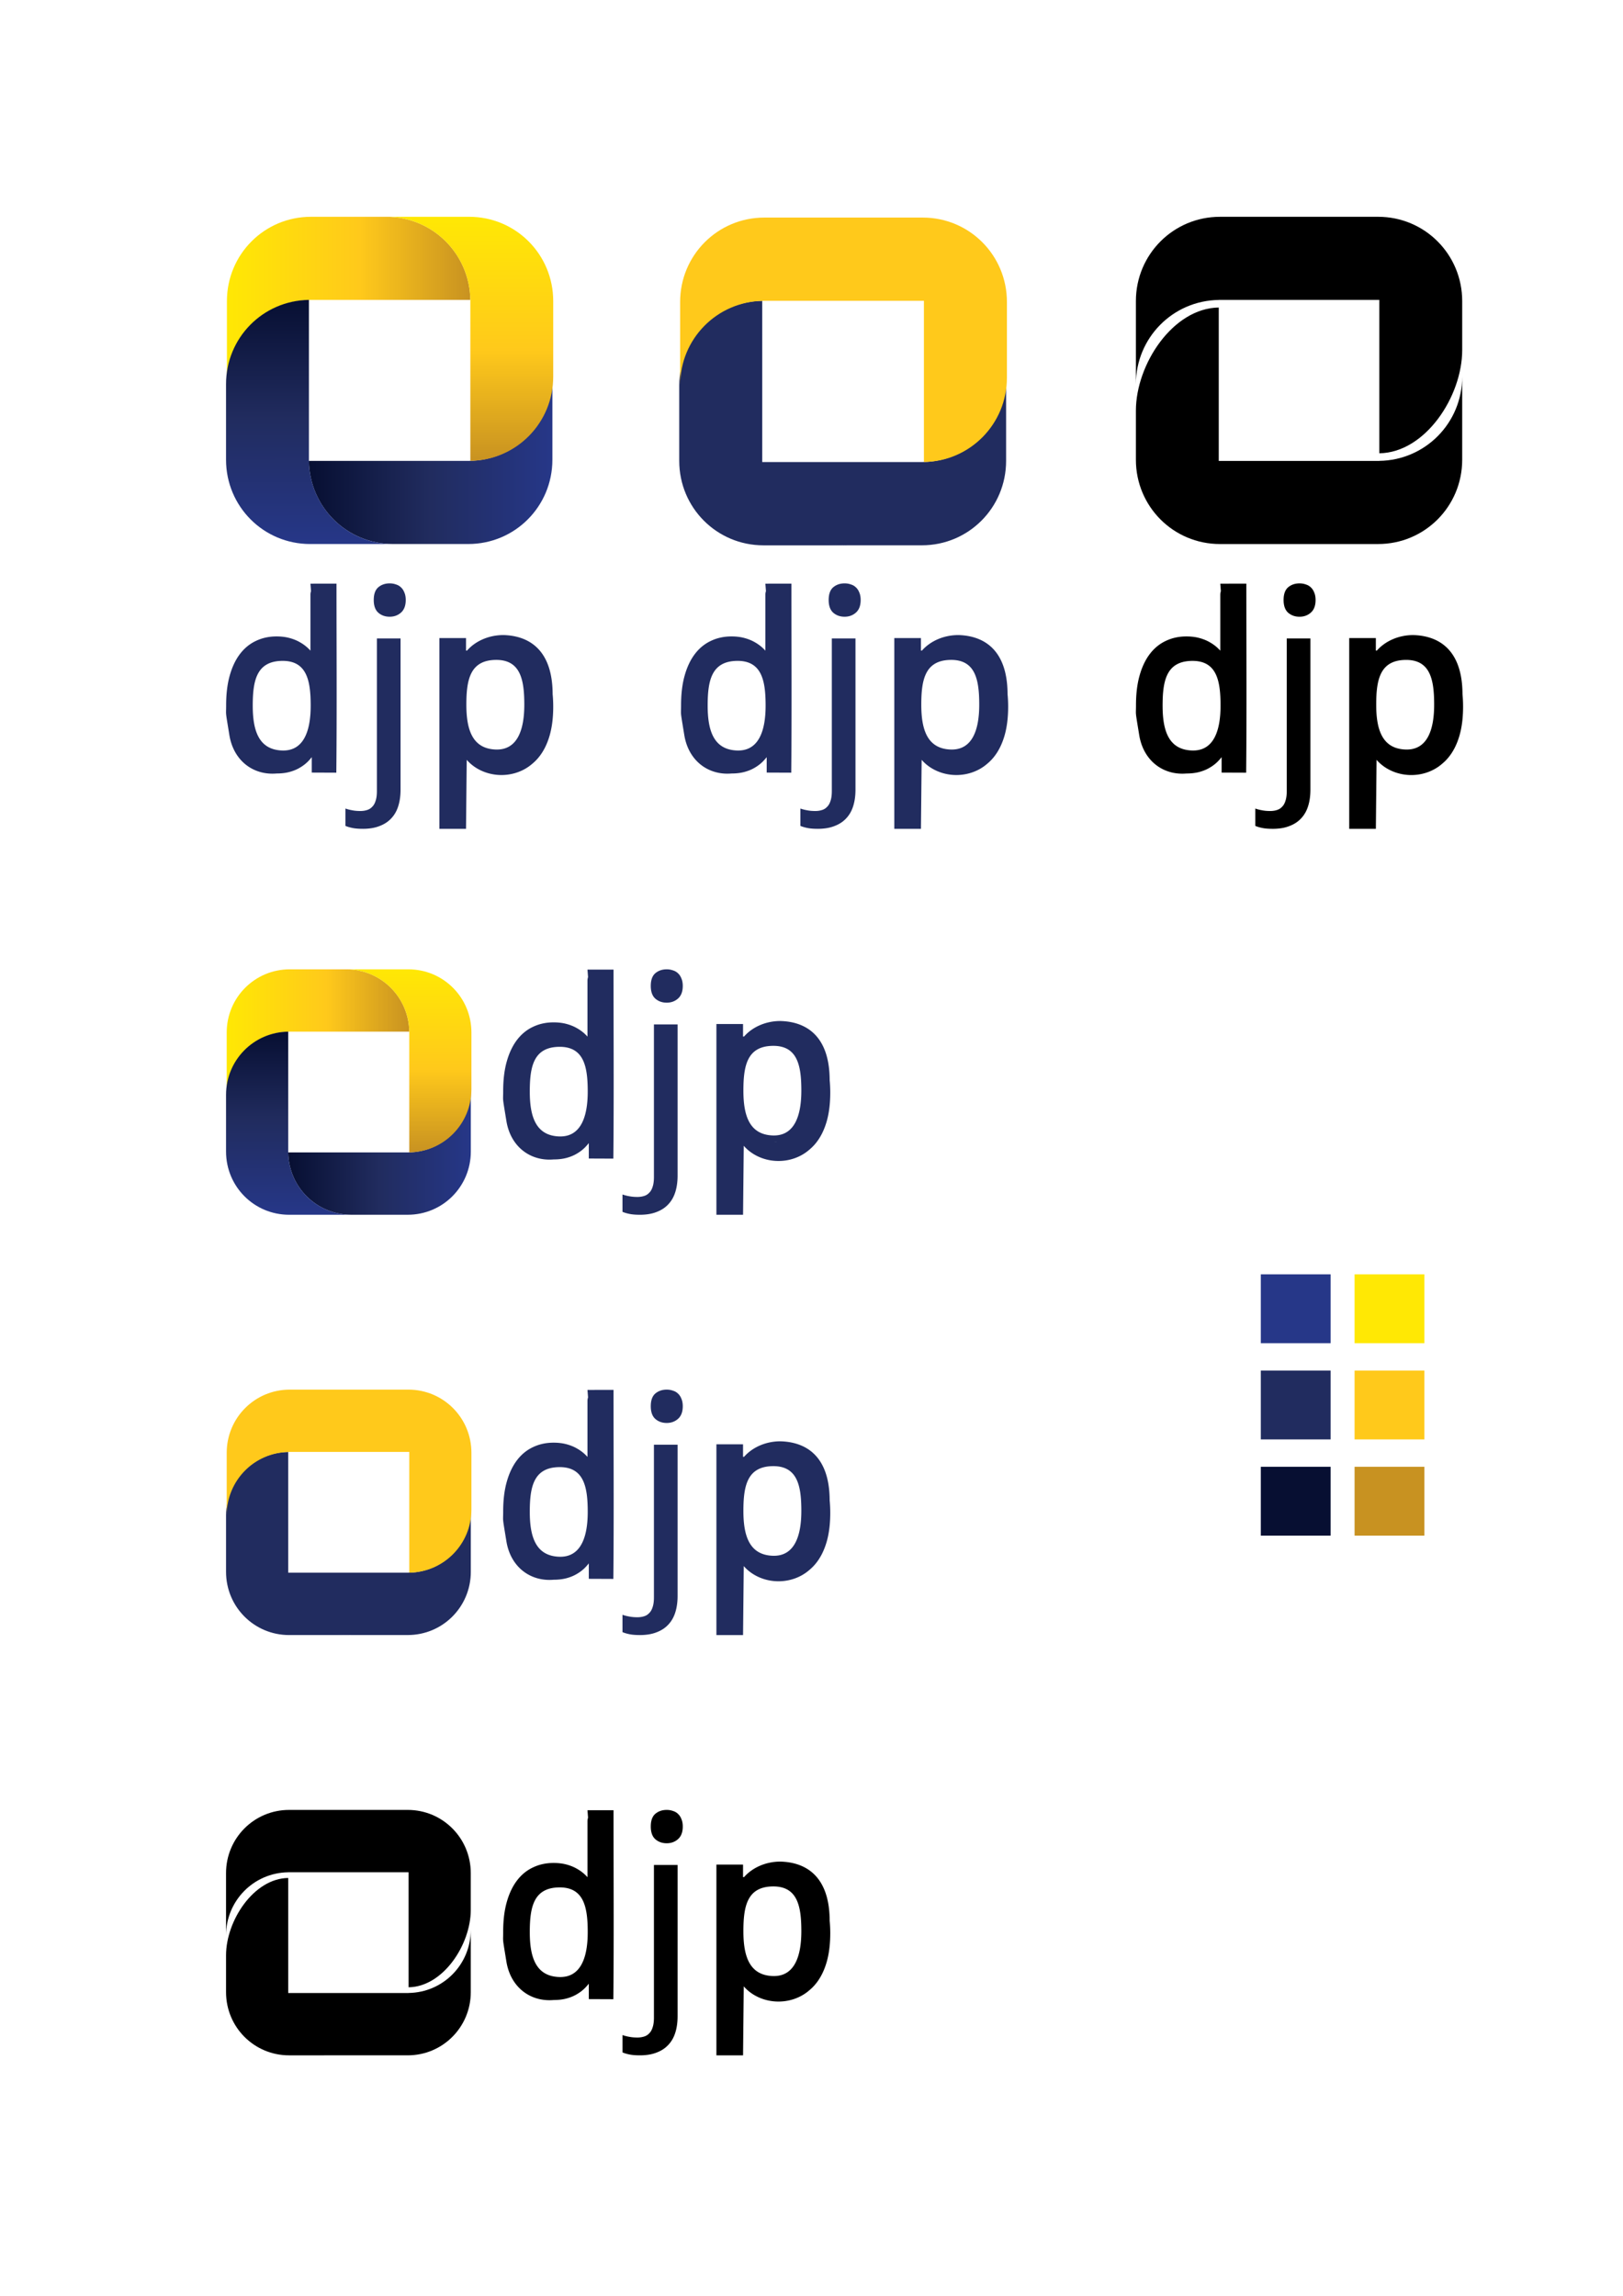<?xml version="1.0" encoding="UTF-8" standalone="no"?>
<!-- Created with Inkscape (http://www.inkscape.org/) -->

<svg
   xmlns:dc="http://purl.org/dc/elements/1.1/"
   xmlns:cc="http://creativecommons.org/ns#"
   xmlns:rdf="http://www.w3.org/1999/02/22-rdf-syntax-ns#"
   xmlns:svg="http://www.w3.org/2000/svg"
   xmlns="http://www.w3.org/2000/svg"
   xmlns:xlink="http://www.w3.org/1999/xlink"
   xmlns:sodipodi="http://sodipodi.sourceforge.net/DTD/sodipodi-0.dtd"
   xmlns:inkscape="http://www.inkscape.org/namespaces/inkscape"
   width="210mm"
   height="297mm"
   viewBox="0 0 210 297"
   version="1.1"
   id="svg13305"
   sodipodi:docname="logo-complete.svg"
   inkscape:version="0.92.2 (5c3e80d, 2017-08-06)">
  <sodipodi:namedview
     pagecolor="#ffffff"
     bordercolor="#666666"
     borderopacity="1"
     objecttolerance="10"
     gridtolerance="10"
     guidetolerance="10"
     inkscape:pageopacity="0"
     inkscape:pageshadow="2"
     inkscape:window-width="1920"
     inkscape:window-height="1027"
     id="namedview15947"
     showgrid="false"
     inkscape:zoom="0.62441667"
     inkscape:cx="-69.704792"
     inkscape:cy="495.29542"
     inkscape:window-x="-8"
     inkscape:window-y="-8"
     inkscape:window-maximized="1"
     inkscape:current-layer="layer4" />
  <defs
     id="defs13299">
    <linearGradient
       id="linearGradient24638">
      <stop
         id="stop24632"
         offset="0"
         style="stop-color:#070f32;stop-opacity:1" />
      <stop
         style="stop-color:#212c5f;stop-opacity:1"
         offset="0.486"
         id="stop24634" />
      <stop
         id="stop24636"
         offset="1"
         style="stop-color:#263788;stop-opacity:1" />
    </linearGradient>
    <linearGradient
       id="linearGradient24623">
      <stop
         style="stop-color:#070f32;stop-opacity:1"
         offset="0"
         id="stop24619" />
      <stop
         id="stop24630"
         offset="0.501"
         style="stop-color:#212c5f;stop-opacity:1" />
      <stop
         style="stop-color:#263788;stop-opacity:1"
         offset="1"
         id="stop24621" />
    </linearGradient>
    <linearGradient
       id="linearGradient24599">
      <stop
         id="stop24595"
         offset="0"
         style="stop-color:#ffe804;stop-opacity:1" />
      <stop
         style="stop-color:#ffc91b;stop-opacity:1"
         offset="0.546"
         id="stop24601" />
      <stop
         id="stop24597"
         offset="1"
         style="stop-color:#c89221;stop-opacity:1" />
    </linearGradient>
    <linearGradient
       id="linearGradient24182">
      <stop
         id="stop24178"
         offset="0"
         style="stop-color:#141a31;stop-opacity:1" />
      <stop
         id="stop24180"
         offset="1"
         style="stop-color:#1d3180;stop-opacity:1" />
    </linearGradient>
    <linearGradient
       xlink:href="#linearGradient8691"
       id="linearGradient8693"
       x1="-177.827"
       y1="97.056"
       x2="-150.147"
       y2="97.056"
       gradientUnits="userSpaceOnUse" />
    <linearGradient
       id="linearGradient8691">
      <stop
         style="stop-color:#141a31;stop-opacity:1"
         offset="0"
         id="stop8687" />
      <stop
         style="stop-color:#1d3180;stop-opacity:1"
         offset="1"
         id="stop8689" />
    </linearGradient>
    <linearGradient
       xlink:href="#linearGradient8677"
       id="linearGradient8679"
       x1="-187.147"
       y1="78.935"
       x2="-159.474"
       y2="78.935"
       gradientUnits="userSpaceOnUse" />
    <linearGradient
       id="linearGradient8677">
      <stop
         style="stop-color:#f6e90f;stop-opacity:1"
         offset="0"
         id="stop8673" />
      <stop
         style="stop-color:#d98f14;stop-opacity:1"
         offset="1"
         id="stop8675" />
    </linearGradient>
    <linearGradient
       xlink:href="#linearGradient8677"
       id="linearGradient8685"
       gradientUnits="userSpaceOnUse"
       x1="-187.147"
       y1="78.935"
       x2="-159.474"
       y2="78.935"
       gradientTransform="rotate(90,-168.6,87.992)" />
    <linearGradient
       xlink:href="#linearGradient24182"
       id="linearGradient8697"
       gradientUnits="userSpaceOnUse"
       x1="-177.827"
       y1="97.056"
       x2="-150.147"
       y2="97.056"
       gradientTransform="rotate(90,-168.699,87.996)" />
    <linearGradient
       xlink:href="#linearGradient24182"
       id="linearGradient8693-4"
       x1="-177.827"
       y1="97.056"
       x2="-150.147"
       y2="97.056"
       gradientUnits="userSpaceOnUse" />
    <linearGradient
       xlink:href="#linearGradient8677"
       id="linearGradient8679-5"
       x1="-187.147"
       y1="78.935"
       x2="-159.474"
       y2="78.935"
       gradientUnits="userSpaceOnUse" />
    <linearGradient
       xlink:href="#linearGradient8677"
       id="linearGradient8685-8"
       gradientUnits="userSpaceOnUse"
       x1="-187.147"
       y1="78.935"
       x2="-159.474"
       y2="78.935"
       gradientTransform="rotate(90,-168.6,87.992)" />
    <linearGradient
       xlink:href="#linearGradient24182"
       id="linearGradient8697-3"
       gradientUnits="userSpaceOnUse"
       x1="-177.827"
       y1="97.056"
       x2="-150.147"
       y2="97.056"
       gradientTransform="rotate(90,-168.699,87.996)" />
    <linearGradient
       xlink:href="#linearGradient24623"
       id="linearGradient8693-4-3"
       x1="-177.827"
       y1="97.056"
       x2="-150.147"
       y2="97.056"
       gradientUnits="userSpaceOnUse"
       gradientTransform="matrix(1.138,0,0,1.141,165.179,26.072)" />
    <linearGradient
       xlink:href="#linearGradient24599"
       id="linearGradient8679-5-6"
       x1="-187.147"
       y1="78.935"
       x2="-159.474"
       y2="78.935"
       gradientUnits="userSpaceOnUse"
       gradientTransform="matrix(1.138,0,0,1.141,165.179,26.072)" />
    <linearGradient
       xlink:href="#linearGradient24599"
       id="linearGradient8685-8-9"
       gradientUnits="userSpaceOnUse"
       x1="-187.147"
       y1="78.935"
       x2="-159.474"
       y2="78.935"
       gradientTransform="matrix(0,1.141,-1.138,0,73.437,318.825)" />
    <linearGradient
       xlink:href="#linearGradient24182"
       id="linearGradient8697-3-2"
       gradientUnits="userSpaceOnUse"
       x1="-177.827"
       y1="97.056"
       x2="-150.147"
       y2="97.056"
       gradientTransform="matrix(0,1.141,-1.138,0,73.33,318.943)" />
    <linearGradient
       xlink:href="#linearGradient24182"
       id="linearGradient8693-4-3-3"
       x1="-177.827"
       y1="97.056"
       x2="-150.147"
       y2="97.056"
       gradientUnits="userSpaceOnUse" />
    <linearGradient
       xlink:href="#linearGradient8677"
       id="linearGradient8679-5-6-3"
       x1="-187.147"
       y1="78.935"
       x2="-159.474"
       y2="78.935"
       gradientUnits="userSpaceOnUse" />
    <linearGradient
       inkscape:collect="always"
       xlink:href="#linearGradient24638"
       id="linearGradient24617"
       gradientUnits="userSpaceOnUse"
       gradientTransform="matrix(0,1.141,-1.138,0,73.33,318.943)"
       x1="-177.827"
       y1="97.125"
       x2="-150.091"
       y2="97.095" />
    <linearGradient
       inkscape:collect="always"
       xlink:href="#linearGradient24623"
       id="linearGradient24672"
       gradientUnits="userSpaceOnUse"
       gradientTransform="matrix(1.138,0,0,1.141,165.179,26.072)"
       x1="-177.827"
       y1="97.056"
       x2="-150.147"
       y2="97.056" />
    <linearGradient
       inkscape:collect="always"
       xlink:href="#linearGradient24599"
       id="linearGradient24674"
       gradientUnits="userSpaceOnUse"
       gradientTransform="matrix(1.138,0,0,1.141,165.179,26.072)"
       x1="-187.147"
       y1="78.935"
       x2="-159.474"
       y2="78.935" />
    <linearGradient
       inkscape:collect="always"
       xlink:href="#linearGradient24599"
       id="linearGradient24676"
       gradientUnits="userSpaceOnUse"
       gradientTransform="matrix(0,1.141,-1.138,0,73.437,318.825)"
       x1="-187.147"
       y1="78.935"
       x2="-159.474"
       y2="78.935" />
    <linearGradient
       inkscape:collect="always"
       xlink:href="#linearGradient24638"
       id="linearGradient24678"
       gradientUnits="userSpaceOnUse"
       gradientTransform="matrix(0,1.141,-1.138,0,73.33,318.943)"
       x1="-177.827"
       y1="97.125"
       x2="-150.091"
       y2="97.095" />
  </defs>
  <flowRoot
     xml:space="preserve"
     id="flowRoot24184"
     style="font-style:normal;font-variant:normal;font-weight:bold;font-stretch:normal;font-size:18.667px;line-height:1.25;font-family:'Comic Sans MS';-inkscape-font-specification:'Comic Sans MS Bold';letter-spacing:0px;word-spacing:0px;fill:#000000;fill-opacity:1;stroke:none"
     transform="matrix(0.265,0,0,0.265,0,247)"><flowRegion
       id="flowRegion24186"
       style="font-style:normal;font-variant:normal;font-weight:bold;font-stretch:normal;font-family:'Comic Sans MS';-inkscape-font-specification:'Comic Sans MS Bold'"><rect
         id="rect24188"
         width="96.09"
         height="237.021"
         x="-257.841"
         y="-421.193"
         style="font-style:normal;font-variant:normal;font-weight:bold;font-stretch:normal;font-family:'Comic Sans MS';-inkscape-font-specification:'Comic Sans MS Bold'" /></flowRegion><flowPara
       id="flowPara24190"></flowPara></flowRoot>  <g
     inkscape:groupmode="layer"
     id="layer4"
     inkscape:label="Logo Baku"
     transform="translate(0,247)">
    <g
       id="g24810"
       transform="translate(-30.085,-293.097)">
      <g
         transform="translate(107.264,-31.161)"
         id="g24658">
        <path
           id="path8561-3-7"
           d="m -37.209,136.884 h 20.778 v -0.008 c 5.955,-0.081 10.726,-4.91 10.726,-10.898 v 10.754 c 0,6.039 -4.852,10.902 -10.878,10.902 h -9.751 c -5.975,0 -10.793,-4.78 -10.874,-10.749 z"
           style="opacity:1;fill:url(#linearGradient8693-4-3);fill-opacity:1;stroke:#4d4d4d;stroke-width:0;stroke-linecap:square;stroke-miterlimit:4;stroke-dasharray:none;stroke-opacity:1"
           inkscape:connector-curvature="0" />
        <path
           id="path8565-4-9"
           d="m -16.321,116.053 h -20.773 v 0.008 c -5.954,0.081 -10.723,4.91 -10.723,10.898 v -10.754 c 0,-6.039 4.851,-10.902 10.875,-10.902 h 9.749 c 5.974,0 10.79,4.78 10.871,10.749 z"
           style="opacity:1;fill:url(#linearGradient8679-5-6);fill-opacity:1;stroke:#4d4d4d;stroke-width:0;stroke-linecap:square;stroke-miterlimit:4;stroke-dasharray:none;stroke-opacity:1"
           inkscape:connector-curvature="0" />
        <path
           style="opacity:1;fill:url(#linearGradient8685-8-9);fill-opacity:1;stroke:#4d4d4d;stroke-width:0;stroke-linecap:square;stroke-miterlimit:4;stroke-dasharray:none;stroke-opacity:1"
           d="M -16.321,136.876 V 116.053 h -0.008 c -0.081,-5.968 -4.898,-10.749 -10.871,-10.749 h 10.727 c 6.025,0 10.875,4.863 10.875,10.902 v 9.773 c 0,5.988 -4.769,10.817 -10.722,10.898 z"
           id="path8681-6"
           inkscape:connector-curvature="0" />
        <path
           style="opacity:1;fill:url(#linearGradient24617);fill-opacity:1;stroke:#4d4d4d;stroke-width:0;stroke-linecap:square;stroke-miterlimit:4;stroke-dasharray:none;stroke-opacity:1"
           d="m -37.209,116.055 v 13.235 7.594 h 0.008 c 0.081,5.97 4.898,10.752 10.871,10.752 H -37.057 c -6.025,0 -10.875,-4.864 -10.875,-10.905 v -9.776 c 0,-5.99 4.769,-10.82 10.722,-10.901 z"
           id="path8695-1"
           inkscape:connector-curvature="0"
           sodipodi:nodetypes="cccccssscc" />
      </g>
      <path
         inkscape:connector-curvature="0"
         id="path24289-1"
         d="m 80.504,121.567 c -0.583,0 -1.076,0.17 -1.477,0.509 -0.389,0.339 -0.583,0.885 -0.583,1.639 0,0.741 0.194,1.287 0.583,1.639 0.402,0.352 0.894,0.527 1.477,0.527 0.57,0 1.056,-0.175 1.457,-0.527 0.415,-0.364 0.622,-0.91 0.622,-1.639 0,-0.377 -0.059,-0.697 -0.175,-0.961 -0.104,-0.276 -0.253,-0.502 -0.447,-0.678 -0.181,-0.176 -0.401,-0.301 -0.66,-0.377 -0.246,-0.088 -0.512,-0.132 -0.797,-0.132 z m -10.251,0.038 0.075,0.97 c -0.048,0.143 -0.075,0.296 -0.075,0.456 v 7.238 c -0.092,-0.1 -0.187,-0.2 -0.288,-0.297 -0.313,-0.301 -0.672,-0.566 -1.079,-0.795 -0.396,-0.229 -0.845,-0.41 -1.346,-0.545 -0.5,-0.135 -1.058,-0.203 -1.673,-0.203 -0.97,0 -1.856,0.192 -2.659,0.576 -0.803,0.374 -1.491,0.935 -2.064,1.683 -0.573,0.748 -1.017,1.677 -1.33,2.789 -0.313,1.101 -0.469,2.384 -0.469,3.849 0,1.454 -0.129,0.501 0.417,3.86 0.546,3.359 3.132,5.23 6.105,4.975 0.626,0 1.188,-0.067 1.689,-0.202 0.5,-0.135 0.949,-0.322 1.345,-0.561 0.407,-0.239 0.761,-0.514 1.064,-0.826 0.166,-0.171 0.318,-0.346 0.46,-0.525 v 1.995 l 3.176,0.013 c 0.08,-8.052 0.023,-16.331 0.023,-24.452 h -1.946 z m 24.955,6.648 c -1.869,0.002 -3.599,0.761 -4.695,2.007 h -0.131 v -1.619 h -3.446 v 24.676 h 0.452 2.846 0.149 l 0.091,-8.925 a 5.682,5.045 0 0 0 4.495,1.968 5.682,5.045 0 0 0 3.95,-1.425 c 0.016,-0.013 0.031,-0.026 0.047,-0.039 a 5.682,5.045 0 0 0 0.095,-0.082 c 0.291,-0.25 0.561,-0.532 0.807,-0.849 0.573,-0.728 1.017,-1.627 1.33,-2.699 0.313,-1.081 0.469,-2.334 0.469,-3.759 0,-0.562 -0.026,-1.096 -0.075,-1.604 -0.016,-6.031 -3.354,-7.58 -6.383,-7.652 z m -16.356,0.439 v 19.745 c 0,0.515 -0.056,0.935 -0.168,1.258 -0.101,0.333 -0.252,0.596 -0.454,0.788 -0.191,0.202 -0.415,0.338 -0.673,0.409 -0.258,0.081 -0.538,0.121 -0.841,0.121 -0.392,0 -0.74,-0.03 -1.043,-0.091 -0.303,-0.051 -0.6,-0.126 -0.891,-0.227 v 2.243 c 0.258,0.111 0.566,0.202 0.925,0.273 0.348,0.071 0.79,0.106 1.329,0.106 v 5.1e-4 c 0.841,0 1.564,-0.121 2.169,-0.364 0.617,-0.232 1.127,-0.571 1.531,-1.016 0.404,-0.434 0.701,-0.965 0.891,-1.591 0.191,-0.616 0.286,-1.314 0.286,-2.092 v -19.563 z m 15.323,2.775 c 3.28,-0.069 3.749,2.595 3.749,5.795 0,3.2 -0.863,5.927 -3.749,5.795 -2.988,-0.136 -3.748,-2.595 -3.748,-5.795 0,-3.2 0.469,-5.726 3.748,-5.795 z m -27.639,0.126 c 3.28,-0.069 3.748,2.595 3.748,5.796 0,3.2 -0.863,5.927 -3.748,5.795 -2.988,-0.136 -3.749,-2.595 -3.749,-5.795 0,-3.2 0.469,-5.726 3.749,-5.796 z m 27.876,12.277 h 0.394 c -0.059,0.002 -0.119,0.005 -0.18,0.005 -0.073,0 -0.144,-0.003 -0.214,-0.005 z"
         style="font-style:normal;font-variant:normal;font-weight:normal;font-stretch:normal;font-size:medium;line-height:1.25;font-family:'Droid Sans';-inkscape-font-specification:'Droid Sans';letter-spacing:0px;word-spacing:0px;display:inline;opacity:1;fill:#212c5f;fill-opacity:1;stroke:none;stroke-width:1.136;stroke-miterlimit:4;stroke-dasharray:none;stroke-opacity:1" />
    </g>
    <g
       id="g38851">
      <g
         id="g24668"
         transform="matrix(0.75,0,0,0.75,65.197,-200.579)">
        <path
           inkscape:connector-curvature="0"
           style="opacity:1;fill:url(#linearGradient24672);fill-opacity:1;stroke:#4d4d4d;stroke-width:0;stroke-linecap:square;stroke-miterlimit:4;stroke-dasharray:none;stroke-opacity:1"
           d="m -37.209,136.884 h 20.778 v -0.008 c 5.955,-0.081 10.726,-4.91 10.726,-10.898 v 10.754 c 0,6.039 -4.852,10.902 -10.878,10.902 h -9.751 c -5.975,0 -10.793,-4.78 -10.874,-10.749 z"
           id="path24660" />
        <path
           inkscape:connector-curvature="0"
           style="opacity:1;fill:url(#linearGradient24674);fill-opacity:1;stroke:#4d4d4d;stroke-width:0;stroke-linecap:square;stroke-miterlimit:4;stroke-dasharray:none;stroke-opacity:1"
           d="m -16.321,116.053 h -20.773 v 0.008 c -5.954,0.081 -10.723,4.91 -10.723,10.898 v -10.754 c 0,-6.039 4.851,-10.902 10.875,-10.902 h 9.749 c 5.974,0 10.79,4.78 10.871,10.749 z"
           id="path24662" />
        <path
           inkscape:connector-curvature="0"
           id="path24664"
           d="M -16.321,136.876 V 116.053 h -0.008 c -0.081,-5.968 -4.898,-10.749 -10.871,-10.749 h 10.727 c 6.025,0 10.875,4.863 10.875,10.902 v 9.773 c 0,5.988 -4.769,10.817 -10.722,10.898 z"
           style="opacity:1;fill:url(#linearGradient24676);fill-opacity:1;stroke:#4d4d4d;stroke-width:0;stroke-linecap:square;stroke-miterlimit:4;stroke-dasharray:none;stroke-opacity:1" />
        <path
           sodipodi:nodetypes="cccccssscc"
           inkscape:connector-curvature="0"
           id="path24666"
           d="m -37.209,116.055 v 13.235 7.594 h 0.008 c 0.081,5.97 4.898,10.752 10.871,10.752 H -37.057 c -6.025,0 -10.875,-4.864 -10.875,-10.905 v -9.776 c 0,-5.99 4.769,-10.82 10.722,-10.901 z"
           style="opacity:1;fill:url(#linearGradient24678);fill-opacity:1;stroke:#4d4d4d;stroke-width:0;stroke-linecap:square;stroke-miterlimit:4;stroke-dasharray:none;stroke-opacity:1" />
      </g>
      <path
         style="font-style:normal;font-variant:normal;font-weight:normal;font-stretch:normal;font-size:medium;line-height:1.25;font-family:'Droid Sans';-inkscape-font-specification:'Droid Sans';letter-spacing:0px;word-spacing:0px;display:inline;opacity:1;fill:#212c5f;fill-opacity:1;stroke:none;stroke-width:1.136;stroke-miterlimit:4;stroke-dasharray:none;stroke-opacity:1"
         d="m 86.264,-121.602 c -0.583,0 -1.076,0.17 -1.477,0.509 -0.389,0.339 -0.583,0.885 -0.583,1.639 0,0.741 0.194,1.287 0.583,1.639 0.402,0.352 0.894,0.527 1.477,0.527 0.57,0 1.056,-0.175 1.457,-0.527 0.415,-0.364 0.622,-0.91 0.622,-1.639 0,-0.377 -0.059,-0.697 -0.175,-0.961 -0.104,-0.276 -0.253,-0.502 -0.447,-0.678 -0.181,-0.176 -0.401,-0.301 -0.66,-0.377 -0.246,-0.088 -0.512,-0.132 -0.797,-0.132 z m -10.251,0.038 0.075,0.97 c -0.048,0.143 -0.075,0.296 -0.075,0.456 v 7.238 c -0.092,-0.1 -0.187,-0.2 -0.288,-0.297 -0.313,-0.301 -0.672,-0.566 -1.079,-0.795 -0.396,-0.229 -0.845,-0.41 -1.346,-0.545 -0.5,-0.135 -1.058,-0.203 -1.673,-0.203 -0.97,0 -1.856,0.192 -2.659,0.576 -0.803,0.374 -1.491,0.935 -2.064,1.683 -0.573,0.748 -1.017,1.677 -1.33,2.789 -0.313,1.101 -0.469,2.384 -0.469,3.849 0,1.454 -0.129,0.501 0.417,3.86 0.546,3.359 3.132,5.23 6.105,4.975 0.626,0 1.188,-0.067 1.689,-0.202 0.5,-0.135 0.949,-0.322 1.345,-0.561 0.407,-0.239 0.761,-0.514 1.063,-0.826 0.166,-0.171 0.318,-0.346 0.46,-0.525 v 1.995 l 3.176,0.013 c 0.08,-8.052 0.023,-16.331 0.023,-24.451 h -1.946 z m 24.955,6.648 c -1.869,0.002 -3.599,0.761 -4.695,2.007 h -0.131 v -1.618 h -3.446 v 24.676 h 0.452 2.846 0.149 l 0.091,-8.925 a 5.682,5.045 0 0 0 4.495,1.968 5.682,5.045 0 0 0 3.95,-1.425 c 0.016,-0.013 0.031,-0.026 0.047,-0.039 a 5.682,5.045 0 0 0 0.095,-0.082 c 0.291,-0.25 0.561,-0.532 0.807,-0.849 0.573,-0.728 1.017,-1.627 1.33,-2.698 0.313,-1.081 0.469,-2.334 0.469,-3.759 0,-0.562 -0.026,-1.096 -0.075,-1.603 -0.016,-6.03 -3.354,-7.58 -6.382,-7.652 z m -16.355,0.439 v 19.745 c 0,0.515 -0.056,0.935 -0.168,1.258 -0.101,0.333 -0.252,0.596 -0.454,0.788 -0.191,0.202 -0.415,0.338 -0.673,0.409 -0.258,0.081 -0.538,0.121 -0.841,0.121 -0.392,0 -0.74,-0.03 -1.043,-0.091 -0.303,-0.05 -0.6,-0.126 -0.891,-0.227 v 2.243 c 0.258,0.111 0.566,0.202 0.925,0.273 0.348,0.071 0.79,0.106 1.329,0.106 v 5.1e-4 c 0.841,0 1.564,-0.121 2.169,-0.364 0.617,-0.232 1.127,-0.571 1.531,-1.016 0.404,-0.434 0.701,-0.965 0.891,-1.591 0.191,-0.616 0.286,-1.314 0.286,-2.092 v -19.563 z m 15.323,2.775 c 3.28,-0.069 3.749,2.594 3.749,5.795 0,3.2 -0.863,5.927 -3.749,5.795 -2.988,-0.136 -3.748,-2.594 -3.748,-5.795 0,-3.2 0.469,-5.726 3.748,-5.795 z m -27.638,0.126 c 3.28,-0.069 3.748,2.595 3.748,5.795 0,3.2 -0.863,5.927 -3.748,5.795 -2.988,-0.136 -3.749,-2.594 -3.749,-5.795 0,-3.2 0.469,-5.726 3.749,-5.795 z m 27.876,12.277 h 0.394 c -0.059,0.002 -0.119,0.005 -0.18,0.005 -0.073,0 -0.144,-0.003 -0.214,-0.005 z"
         id="path24670"
         inkscape:connector-curvature="0" />
    </g>
    <g
       id="g24814"
       transform="translate(145,-291.299)">
      <path
         inkscape:connector-curvature="0"
         id="path8565-4-9-9"
         d="m 33.318,72.345 -10.728,4.9e-4 c 0.007,0 0.014,4.7e-4 0.021,4.7e-4 h -9.762 c -6.025,0 -10.876,4.863 -10.876,10.902 v 10.754 c 0,-5.989 4.769,-10.817 10.723,-10.899 v -0.008 h 20.766 0.008 v 19.354 l 4.78e-4,0.49 c 5.954,-0.081 10.723,-7.359 10.723,-13.348 v -6.344 c 0,-6.04 -4.85,-10.902 -10.875,-10.902 z M 12.696,84.083 C 6.742,84.164 1.973,91.443 1.973,97.432 v 6.344 c 0,6.04 4.85,10.903 10.875,10.903 l 10.728,-9.6e-4 c -0.006,0 -0.014,-4.7e-4 -0.021,-4.9e-4 h 9.762 c 6.025,0 10.876,-4.862 10.876,-10.902 V 93.021 c 0,5.989 -4.769,10.817 -10.723,10.898 v 0.009 h -20.766 -0.008 V 84.574 Z"
         style="opacity:1;fill:#000000;fill-opacity:1;stroke:#4d4d4d;stroke-width:0;stroke-linecap:square;stroke-miterlimit:4;stroke-dasharray:none;stroke-opacity:1" />
      <path
         inkscape:connector-curvature="0"
         id="path24289-1-2"
         d="m 23.144,119.77 c -0.583,0 -1.076,0.17 -1.477,0.509 -0.389,0.339 -0.583,0.885 -0.583,1.639 0,0.741 0.194,1.287 0.583,1.639 0.402,0.352 0.894,0.527 1.477,0.527 0.57,0 1.056,-0.175 1.457,-0.527 0.415,-0.364 0.622,-0.91 0.622,-1.639 0,-0.377 -0.059,-0.697 -0.175,-0.961 -0.104,-0.276 -0.253,-0.502 -0.447,-0.678 -0.181,-0.176 -0.401,-0.301 -0.66,-0.377 -0.246,-0.088 -0.512,-0.132 -0.797,-0.132 z m -10.251,0.038 0.075,0.97 c -0.048,0.143 -0.075,0.296 -0.075,0.456 v 7.238 c -0.092,-0.1 -0.187,-0.2 -0.288,-0.297 -0.313,-0.301 -0.672,-0.566 -1.079,-0.795 -0.396,-0.229 -0.845,-0.41 -1.346,-0.545 -0.5,-0.135 -1.058,-0.203 -1.673,-0.203 -0.97,0 -1.856,0.192 -2.659,0.576 -0.803,0.374 -1.491,0.935 -2.064,1.683 -0.573,0.748 -1.017,1.677 -1.33,2.789 -0.313,1.101 -0.469,2.384 -0.469,3.849 0,1.454 -0.129,0.501 0.417,3.86 0.546,3.359 3.132,5.23 6.105,4.975 0.626,0 1.188,-0.067 1.689,-0.202 0.5,-0.135 0.949,-0.322 1.345,-0.561 0.407,-0.239 0.761,-0.514 1.063,-0.826 0.166,-0.171 0.318,-0.346 0.46,-0.525 v 1.995 l 3.176,0.013 c 0.08,-8.052 0.023,-16.331 0.023,-24.452 h -1.946 z m 24.955,6.648 c -1.869,0.002 -3.599,0.761 -4.695,2.007 h -0.131 v -1.618 h -3.446 v 24.676 h 0.452 2.846 0.149 l 0.091,-8.925 a 5.682,5.045 0 0 0 4.495,1.968 5.682,5.045 0 0 0 3.95,-1.425 c 0.016,-0.013 0.031,-0.026 0.047,-0.039 a 5.682,5.045 0 0 0 0.095,-0.082 c 0.291,-0.25 0.561,-0.532 0.807,-0.849 0.573,-0.728 1.017,-1.627 1.33,-2.699 0.313,-1.081 0.469,-2.334 0.469,-3.759 0,-0.562 -0.026,-1.096 -0.075,-1.603 -0.016,-6.031 -3.354,-7.58 -6.383,-7.652 z m -16.355,0.439 v 19.745 c 0,0.515 -0.056,0.935 -0.168,1.258 -0.101,0.333 -0.252,0.596 -0.454,0.788 -0.191,0.202 -0.415,0.338 -0.673,0.409 -0.258,0.081 -0.538,0.121 -0.841,0.121 -0.392,0 -0.74,-0.03 -1.043,-0.091 -0.303,-0.051 -0.6,-0.126 -0.891,-0.227 v 2.243 c 0.258,0.111 0.566,0.202 0.925,0.273 0.348,0.071 0.79,0.106 1.329,0.106 v 5.3e-4 c 0.841,0 1.564,-0.121 2.169,-0.364 0.617,-0.232 1.127,-0.571 1.531,-1.016 0.404,-0.434 0.701,-0.965 0.891,-1.591 0.191,-0.616 0.286,-1.314 0.286,-2.092 v -19.563 z m 15.323,2.775 c 3.28,-0.069 3.749,2.594 3.749,5.795 0,3.2 -0.863,5.927 -3.749,5.795 -2.988,-0.136 -3.748,-2.595 -3.748,-5.795 0,-3.2 0.469,-5.726 3.748,-5.795 z m -27.638,0.126 c 3.28,-0.069 3.748,2.595 3.748,5.795 0,3.2 -0.863,5.927 -3.748,5.795 -2.988,-0.136 -3.749,-2.594 -3.749,-5.795 0,-3.2 0.469,-5.726 3.749,-5.795 z m 27.876,12.277 h 0.394 c -0.059,0.002 -0.119,0.005 -0.18,0.005 -0.073,0 -0.144,-0.003 -0.214,-0.005 z"
         style="font-style:normal;font-variant:normal;font-weight:normal;font-stretch:normal;font-size:medium;line-height:1.25;font-family:'Droid Sans';-inkscape-font-specification:'Droid Sans';letter-spacing:0px;word-spacing:0px;display:inline;opacity:1;fill:#000000;fill-opacity:1;stroke:none;stroke-width:1.136;stroke-miterlimit:4;stroke-dasharray:none;stroke-opacity:1" />
    </g>
    <g
       id="g38861">
      <path
         inkscape:connector-curvature="0"
         id="path8565-4-9-9-6"
         d="m 52.756,-12.859 -8.046,3.67e-4 c 0.005,0 0.011,3.53e-4 0.016,3.53e-4 h -7.322 c -4.519,0 -8.157,3.647 -8.157,8.177 v 8.065 c 0,-4.491 3.577,-8.113 8.042,-8.174 v -0.006 h 15.574 0.006 v 14.516 l 3.53e-4,0.367 C 57.336,10.026 60.912,4.568 60.912,0.076 V -4.682 c 0,-4.53 -3.638,-8.177 -8.156,-8.177 z m -15.466,8.804 c -4.465,0.061 -8.042,5.52 -8.042,10.011 v 4.758 c 0,4.53 3.638,8.177 8.156,8.177 l 8.046,-7.2e-4 c -0.005,0 -0.01,-3.52e-4 -0.015,-3.67e-4 h 7.321 c 4.519,0 8.157,-3.647 8.157,-8.176 V 2.648 c 0,4.491 -3.577,8.113 -8.042,8.174 v 0.007 h -15.574 -0.006 V -3.687 Z"
         style="opacity:1;fill:#000000;fill-opacity:1;stroke:#4d4d4d;stroke-width:0;stroke-linecap:square;stroke-miterlimit:4;stroke-dasharray:none;stroke-opacity:1" />
      <path
         inkscape:connector-curvature="0"
         id="path24289-1-2-8"
         d="m 86.264,-12.859 c -0.583,0 -1.076,0.17 -1.477,0.509 -0.389,0.339 -0.583,0.885 -0.583,1.639 0,0.741 0.194,1.287 0.583,1.639 0.402,0.352 0.894,0.527 1.477,0.527 0.57,0 1.056,-0.175 1.457,-0.527 0.415,-0.364 0.622,-0.91 0.622,-1.639 0,-0.377 -0.059,-0.697 -0.175,-0.961 -0.104,-0.276 -0.253,-0.502 -0.447,-0.678 -0.181,-0.176 -0.401,-0.301 -0.66,-0.377 -0.246,-0.088 -0.512,-0.132 -0.797,-0.132 z m -10.251,0.038 0.075,0.97 c -0.048,0.143 -0.075,0.296 -0.075,0.456 v 7.238 c -0.092,-0.1 -0.187,-0.2 -0.288,-0.297 -0.313,-0.301 -0.672,-0.566 -1.079,-0.795 -0.396,-0.229 -0.845,-0.41 -1.346,-0.545 -0.5,-0.135 -1.058,-0.203 -1.673,-0.203 -0.97,0 -1.856,0.192 -2.659,0.576 -0.803,0.374 -1.491,0.935 -2.064,1.683 -0.573,0.748 -1.017,1.677 -1.33,2.789 -0.313,1.101 -0.469,2.384 -0.469,3.849 0,1.454 -0.129,0.501 0.417,3.86 0.546,3.359 3.132,5.23 6.105,4.975 0.626,0 1.188,-0.067 1.689,-0.202 0.5,-0.135 0.949,-0.322 1.345,-0.561 0.407,-0.239 0.761,-0.514 1.063,-0.826 0.166,-0.171 0.318,-0.346 0.46,-0.525 v 1.995 l 3.176,0.013 c 0.08,-8.052 0.023,-16.331 0.023,-24.451 h -1.946 z m 24.955,6.648 c -1.869,0.002 -3.599,0.761 -4.695,2.007 h -0.131 V -5.785 H 92.696 V 18.891 h 0.452 2.846 0.149 l 0.091,-8.925 a 5.682,5.045 0 0 0 4.495,1.968 5.682,5.045 0 0 0 3.95,-1.425 c 0.016,-0.013 0.031,-0.026 0.047,-0.039 a 5.682,5.045 0 0 0 0.095,-0.082 c 0.291,-0.25 0.561,-0.532 0.807,-0.849 0.573,-0.728 1.017,-1.627 1.33,-2.698 0.313,-1.081 0.469,-2.334 0.469,-3.759 0,-0.562 -0.026,-1.096 -0.075,-1.603 -0.016,-6.03 -3.354,-7.58 -6.382,-7.652 z M 84.613,-5.734 V 14.01 c 0,0.515 -0.056,0.935 -0.168,1.258 -0.101,0.333 -0.252,0.596 -0.454,0.788 -0.191,0.202 -0.415,0.338 -0.673,0.409 -0.258,0.081 -0.538,0.121 -0.841,0.121 -0.392,0 -0.74,-0.03 -1.043,-0.091 -0.303,-0.05 -0.6,-0.126 -0.891,-0.227 v 2.243 c 0.258,0.111 0.566,0.202 0.925,0.273 0.348,0.071 0.79,0.106 1.329,0.106 v 5.32e-4 c 0.841,0 1.564,-0.121 2.169,-0.364 0.617,-0.232 1.127,-0.571 1.531,-1.016 0.404,-0.434 0.701,-0.965 0.891,-1.591 0.191,-0.616 0.286,-1.314 0.286,-2.092 V -5.734 Z m 15.323,2.775 c 3.28,-0.069 3.749,2.594 3.749,5.795 0,3.2 -0.863,5.927 -3.749,5.795 -2.988,-0.136 -3.748,-2.594 -3.748,-5.795 0,-3.2 0.469,-5.726 3.748,-5.795 z M 72.298,-2.833 c 3.28,-0.069 3.748,2.595 3.748,5.795 0,3.2 -0.863,5.927 -3.748,5.795 -2.988,-0.136 -3.749,-2.594 -3.749,-5.795 0,-3.2 0.469,-5.726 3.749,-5.795 z m 27.876,12.277 h 0.394 c -0.059,0.002 -0.119,0.005 -0.18,0.005 -0.073,0 -0.144,-0.003 -0.214,-0.005 z"
         style="font-style:normal;font-variant:normal;font-weight:normal;font-stretch:normal;font-size:medium;line-height:1.25;font-family:'Droid Sans';-inkscape-font-specification:'Droid Sans';letter-spacing:0px;word-spacing:0px;display:inline;opacity:1;fill:#000000;fill-opacity:1;stroke:none;stroke-width:1.136;stroke-miterlimit:4;stroke-dasharray:none;stroke-opacity:1" />
    </g>
    <g
       id="g25022"
       transform="translate(230.624,-282.999)">
      <path
         id="path8561-3-7-6"
         transform="scale(0.265)"
         d="m -498.107,282.695 c -22.502,0.307 -40.525,18.562 -40.525,41.201 v 36.945 c 0,22.832 18.332,41.217 41.102,41.217 h 40.543 c -4.948,0 -9.685,-0.87 -14.07,-2.463 4.38,1.587 9.111,2.451 14.051,2.451 h 36.855 c 22.776,0 41.113,-18.377 41.113,-41.203 v -40.643 c 0,22.633 -18.029,40.883 -40.537,41.189 v 0.029 h -78.5 -0.031 v -28.701 z"
         style="opacity:1;fill:#212c5f;fill-opacity:1;stroke:#4d4d4d;stroke-width:0;stroke-linecap:square;stroke-miterlimit:4;stroke-dasharray:none;stroke-opacity:1"
         inkscape:connector-curvature="0" />
      <path
         id="path8565-4-9-2"
         transform="scale(0.265)"
         d="m -497.094,242.059 c -22.77,0 -41.104,18.377 -41.104,41.203 v 40.643 c 0,-22.633 18.025,-40.881 40.527,-41.188 v -0.031 h 78.48 0.029 v 78.705 h 0.002 c 22.502,-0.307 40.525,-18.556 40.525,-41.189 v -36.938 c 0,-22.826 -18.332,-41.205 -41.102,-41.205 H -460.248 Z"
         style="opacity:1;fill:#ffc91b;fill-opacity:1;stroke:#4d4d4d;stroke-width:0;stroke-linecap:square;stroke-miterlimit:4;stroke-dasharray:none;stroke-opacity:1"
         inkscape:connector-curvature="0" />
      <path
         inkscape:connector-curvature="0"
         id="path24289-1-3"
         d="m -121.342,111.469 c -0.583,0 -1.076,0.17 -1.477,0.509 -0.389,0.339 -0.583,0.885 -0.583,1.639 0,0.741 0.194,1.287 0.583,1.639 0.402,0.352 0.894,0.527 1.477,0.527 0.57,0 1.056,-0.175 1.457,-0.527 0.415,-0.364 0.622,-0.91 0.622,-1.639 0,-0.377 -0.059,-0.697 -0.175,-0.961 -0.104,-0.276 -0.253,-0.502 -0.447,-0.678 -0.181,-0.176 -0.401,-0.301 -0.66,-0.377 -0.246,-0.088 -0.512,-0.132 -0.797,-0.132 z m -10.251,0.038 0.075,0.97 c -0.048,0.143 -0.075,0.296 -0.075,0.456 v 7.238 c -0.092,-0.1 -0.187,-0.2 -0.288,-0.297 -0.313,-0.301 -0.672,-0.566 -1.079,-0.795 -0.396,-0.229 -0.845,-0.41 -1.346,-0.545 -0.5,-0.135 -1.058,-0.203 -1.673,-0.203 -0.97,0 -1.856,0.192 -2.659,0.576 -0.803,0.374 -1.491,0.935 -2.064,1.683 -0.573,0.748 -1.017,1.677 -1.33,2.789 -0.313,1.101 -0.469,2.384 -0.469,3.849 0,1.454 -0.129,0.501 0.417,3.86 0.546,3.359 3.132,5.23 6.105,4.975 0.626,0 1.188,-0.067 1.689,-0.202 0.5,-0.135 0.949,-0.322 1.345,-0.561 0.407,-0.239 0.761,-0.514 1.063,-0.826 0.166,-0.171 0.318,-0.346 0.46,-0.525 v 1.995 l 3.176,0.013 c 0.08,-8.052 0.023,-16.331 0.023,-24.452 h -1.946 z m 24.955,6.648 c -1.869,0.002 -3.599,0.761 -4.695,2.007 h -0.131 v -1.619 h -3.446 v 24.676 h 0.452 2.846 0.149 l 0.091,-8.925 a 5.682,5.045 0 0 0 4.495,1.968 5.682,5.045 0 0 0 3.95,-1.425 c 0.016,-0.013 0.031,-0.026 0.047,-0.039 a 5.682,5.045 0 0 0 0.095,-0.082 c 0.291,-0.25 0.561,-0.532 0.807,-0.849 0.573,-0.728 1.017,-1.627 1.33,-2.699 0.313,-1.081 0.469,-2.334 0.469,-3.759 0,-0.562 -0.026,-1.096 -0.075,-1.604 -0.016,-6.031 -3.354,-7.58 -6.383,-7.652 z m -16.356,0.439 v 19.745 c 0,0.515 -0.056,0.935 -0.168,1.258 -0.101,0.333 -0.252,0.596 -0.454,0.788 -0.191,0.202 -0.415,0.338 -0.673,0.409 -0.258,0.081 -0.538,0.121 -0.841,0.121 -0.392,0 -0.74,-0.03 -1.043,-0.091 -0.303,-0.051 -0.6,-0.126 -0.891,-0.227 v 2.243 c 0.258,0.111 0.566,0.202 0.925,0.273 0.348,0.071 0.79,0.106 1.329,0.106 v 5.1e-4 c 0.841,0 1.564,-0.121 2.169,-0.364 0.617,-0.232 1.127,-0.571 1.531,-1.016 0.404,-0.434 0.701,-0.965 0.891,-1.591 0.191,-0.616 0.286,-1.314 0.286,-2.092 v -19.563 z m 15.323,2.775 c 3.28,-0.069 3.749,2.595 3.749,5.795 0,3.2 -0.863,5.927 -3.749,5.795 -2.988,-0.136 -3.748,-2.595 -3.748,-5.795 0,-3.2 0.469,-5.726 3.748,-5.795 z m -27.639,0.126 c 3.28,-0.069 3.748,2.595 3.748,5.796 0,3.2 -0.863,5.927 -3.748,5.795 -2.988,-0.136 -3.749,-2.595 -3.749,-5.795 0,-3.2 0.469,-5.726 3.749,-5.796 z m 27.876,12.277 h 0.394 c -0.059,0.002 -0.119,0.005 -0.18,0.005 -0.073,0 -0.144,-0.003 -0.214,-0.005 z"
         style="font-style:normal;font-variant:normal;font-weight:normal;font-stretch:normal;font-size:medium;line-height:1.25;font-family:'Droid Sans';-inkscape-font-specification:'Droid Sans';letter-spacing:0px;word-spacing:0px;display:inline;opacity:1;fill:#212c5f;fill-opacity:1;stroke:none;stroke-width:1.136;stroke-miterlimit:4;stroke-dasharray:none;stroke-opacity:1" />
    </g>
    <g
       id="g38857">
      <g
         transform="matrix(0.75,0,0,0.75,-14.027,-12.645)"
         id="g29572">
        <path
           inkscape:connector-curvature="0"
           style="opacity:1;fill:#212c5f;fill-opacity:1;stroke:#4d4d4d;stroke-width:0;stroke-linecap:square;stroke-miterlimit:4;stroke-dasharray:none;stroke-opacity:1"
           d="m 68.422,-62.028 c -5.954,0.081 -10.722,4.911 -10.722,10.901 v 9.775 c 0,6.041 4.85,10.905 10.875,10.905 h 10.727 c -1.309,0 -2.562,-0.23 -3.723,-0.652 1.159,0.42 2.411,0.649 3.718,0.649 h 9.751 c 6.026,0 10.878,-4.862 10.878,-10.902 v -10.753 c 0,5.988 -4.77,10.817 -10.725,10.898 v 0.008 h -20.77 -0.008 v -7.594 z"
           id="path8561-3-7-6-3" />
        <path
           inkscape:connector-curvature="0"
           style="opacity:1;fill:#ffc91b;fill-opacity:1;stroke:#4d4d4d;stroke-width:0;stroke-linecap:square;stroke-miterlimit:4;stroke-dasharray:none;stroke-opacity:1"
           d="m 68.69,-72.78 c -6.025,0 -10.875,4.862 -10.875,10.902 v 10.753 c 0,-5.988 4.769,-10.816 10.723,-10.898 v -0.008 h 20.765 0.008 v 20.824 h 5.29e-4 c 5.954,-0.081 10.722,-4.91 10.722,-10.898 v -9.773 c 0,-6.039 -4.85,-10.902 -10.875,-10.902 H 78.439 Z"
           id="path8565-4-9-2-6" />
      </g>
      <path
         inkscape:connector-curvature="0"
         id="path24289-1-3-6"
         d="m 86.264,-67.23 c -0.583,0 -1.076,0.17 -1.477,0.509 -0.389,0.339 -0.583,0.885 -0.583,1.639 0,0.741 0.194,1.287 0.583,1.639 0.402,0.352 0.894,0.527 1.477,0.527 0.57,0 1.056,-0.175 1.457,-0.527 0.415,-0.364 0.622,-0.91 0.622,-1.639 0,-0.377 -0.059,-0.697 -0.175,-0.961 -0.104,-0.276 -0.253,-0.502 -0.447,-0.678 -0.181,-0.176 -0.401,-0.301 -0.66,-0.377 -0.246,-0.088 -0.512,-0.132 -0.797,-0.132 z m -10.251,0.038 0.075,0.97 c -0.048,0.143 -0.075,0.296 -0.075,0.456 v 7.238 c -0.092,-0.1 -0.187,-0.2 -0.288,-0.297 -0.313,-0.301 -0.672,-0.566 -1.079,-0.795 -0.396,-0.229 -0.845,-0.41 -1.346,-0.545 -0.5,-0.135 -1.058,-0.203 -1.673,-0.203 -0.97,0 -1.856,0.192 -2.659,0.576 -0.803,0.374 -1.491,0.935 -2.064,1.683 -0.573,0.748 -1.017,1.677 -1.33,2.789 -0.313,1.101 -0.469,2.384 -0.469,3.849 0,1.454 -0.129,0.501 0.417,3.86 0.546,3.359 3.132,5.23 6.105,4.975 0.626,0 1.188,-0.067 1.689,-0.202 0.5,-0.135 0.949,-0.322 1.345,-0.561 0.407,-0.239 0.761,-0.514 1.063,-0.826 0.166,-0.171 0.318,-0.346 0.46,-0.525 v 1.995 l 3.176,0.013 c 0.08,-8.052 0.023,-16.331 0.023,-24.451 h -1.946 z m 24.955,6.648 c -1.869,0.002 -3.599,0.761 -4.695,2.007 h -0.131 v -1.618 h -3.446 v 24.676 h 0.452 2.846 0.149 l 0.091,-8.925 a 5.682,5.045 0 0 0 4.495,1.968 5.682,5.045 0 0 0 3.95,-1.425 c 0.016,-0.013 0.031,-0.026 0.047,-0.039 a 5.682,5.045 0 0 0 0.095,-0.082 c 0.291,-0.25 0.561,-0.532 0.807,-0.849 0.573,-0.728 1.017,-1.627 1.33,-2.698 0.313,-1.081 0.469,-2.334 0.469,-3.759 0,-0.562 -0.026,-1.096 -0.075,-1.603 -0.016,-6.03 -3.354,-7.58 -6.382,-7.652 z m -16.355,0.439 v 19.745 c 0,0.515 -0.056,0.935 -0.168,1.258 -0.101,0.333 -0.252,0.596 -0.454,0.788 -0.191,0.202 -0.415,0.338 -0.673,0.409 -0.258,0.081 -0.538,0.121 -0.841,0.121 -0.392,0 -0.74,-0.03 -1.043,-0.091 -0.303,-0.051 -0.6,-0.126 -0.891,-0.227 v 2.243 c 0.258,0.111 0.566,0.202 0.925,0.273 0.348,0.071 0.79,0.106 1.329,0.106 v 5.1e-4 c 0.841,0 1.564,-0.121 2.169,-0.364 0.617,-0.232 1.127,-0.571 1.531,-1.016 0.404,-0.434 0.701,-0.965 0.891,-1.591 0.191,-0.616 0.286,-1.314 0.286,-2.092 v -19.563 z m 15.323,2.775 c 3.28,-0.069 3.749,2.594 3.749,5.795 0,3.2 -0.863,5.927 -3.749,5.795 -2.988,-0.136 -3.748,-2.594 -3.748,-5.795 0,-3.2 0.469,-5.726 3.748,-5.795 z m -27.638,0.126 c 3.28,-0.069 3.748,2.595 3.748,5.795 0,3.2 -0.863,5.927 -3.748,5.795 -2.988,-0.136 -3.749,-2.594 -3.749,-5.795 0,-3.2 0.469,-5.726 3.749,-5.795 z m 27.876,12.277 h 0.394 c -0.059,0.002 -0.119,0.005 -0.18,0.005 -0.073,0 -0.143,-0.003 -0.214,-0.005 z"
         style="font-style:normal;font-variant:normal;font-weight:normal;font-stretch:normal;font-size:medium;line-height:1.25;font-family:'Droid Sans';-inkscape-font-specification:'Droid Sans';letter-spacing:0px;word-spacing:0px;display:inline;opacity:1;fill:#212c5f;fill-opacity:1;stroke:none;stroke-width:1.136;stroke-miterlimit:4;stroke-dasharray:none;stroke-opacity:1" />
    </g>
    <g
       id="g24652"
       transform="matrix(0.576,0,0,0.576,221.126,-113.6)">
      <g
         transform="translate(-100.673,-1.111)"
         id="g24643">
        <rect
           style="opacity:1;fill:#263788;fill-opacity:1;stroke:none;stroke-width:1.148;stroke-linecap:square;stroke-miterlimit:4;stroke-dasharray:none;stroke-opacity:1"
           id="rect24583"
           width="15.678"
           height="15.466"
           x="0"
           y="55.72" />
        <rect
           y="77.331"
           x="0"
           height="15.466"
           width="15.678"
           id="rect24585"
           style="opacity:1;fill:#212c5f;fill-opacity:1;stroke:none;stroke-width:1.148;stroke-linecap:square;stroke-miterlimit:4;stroke-dasharray:none;stroke-opacity:1" />
        <rect
           style="opacity:1;fill:#070f32;fill-opacity:1;stroke:none;stroke-width:1.148;stroke-linecap:square;stroke-miterlimit:4;stroke-dasharray:none;stroke-opacity:1"
           id="rect24587"
           width="15.678"
           height="15.466"
           x="0"
           y="98.941" />
      </g>
      <rect
         style="opacity:1;fill:#c89221;fill-opacity:1;stroke:none;stroke-width:1.148;stroke-linecap:square;stroke-miterlimit:4;stroke-dasharray:none;stroke-opacity:1"
         id="rect24589"
         width="15.678"
         height="15.466"
         x="-79.616"
         y="97.83" />
      <rect
         y="76.22"
         x="-79.616"
         height="15.466"
         width="15.678"
         id="rect24591"
         style="opacity:1;fill:#ffc91b;fill-opacity:1;stroke:none;stroke-width:1.148;stroke-linecap:square;stroke-miterlimit:4;stroke-dasharray:none;stroke-opacity:1" />
      <rect
         style="opacity:1;fill:#ffe804;fill-opacity:1;stroke:none;stroke-width:1.148;stroke-linecap:square;stroke-miterlimit:4;stroke-dasharray:none;stroke-opacity:1"
         id="rect24593"
         width="15.678"
         height="15.466"
         x="-79.616"
         y="54.61" />
    </g>
  </g>
  <g
     inkscape:groupmode="layer"
     id="layer5"
     inkscape:label="Logo Horizontal"
     transform="translate(0,247)" />
</svg>
